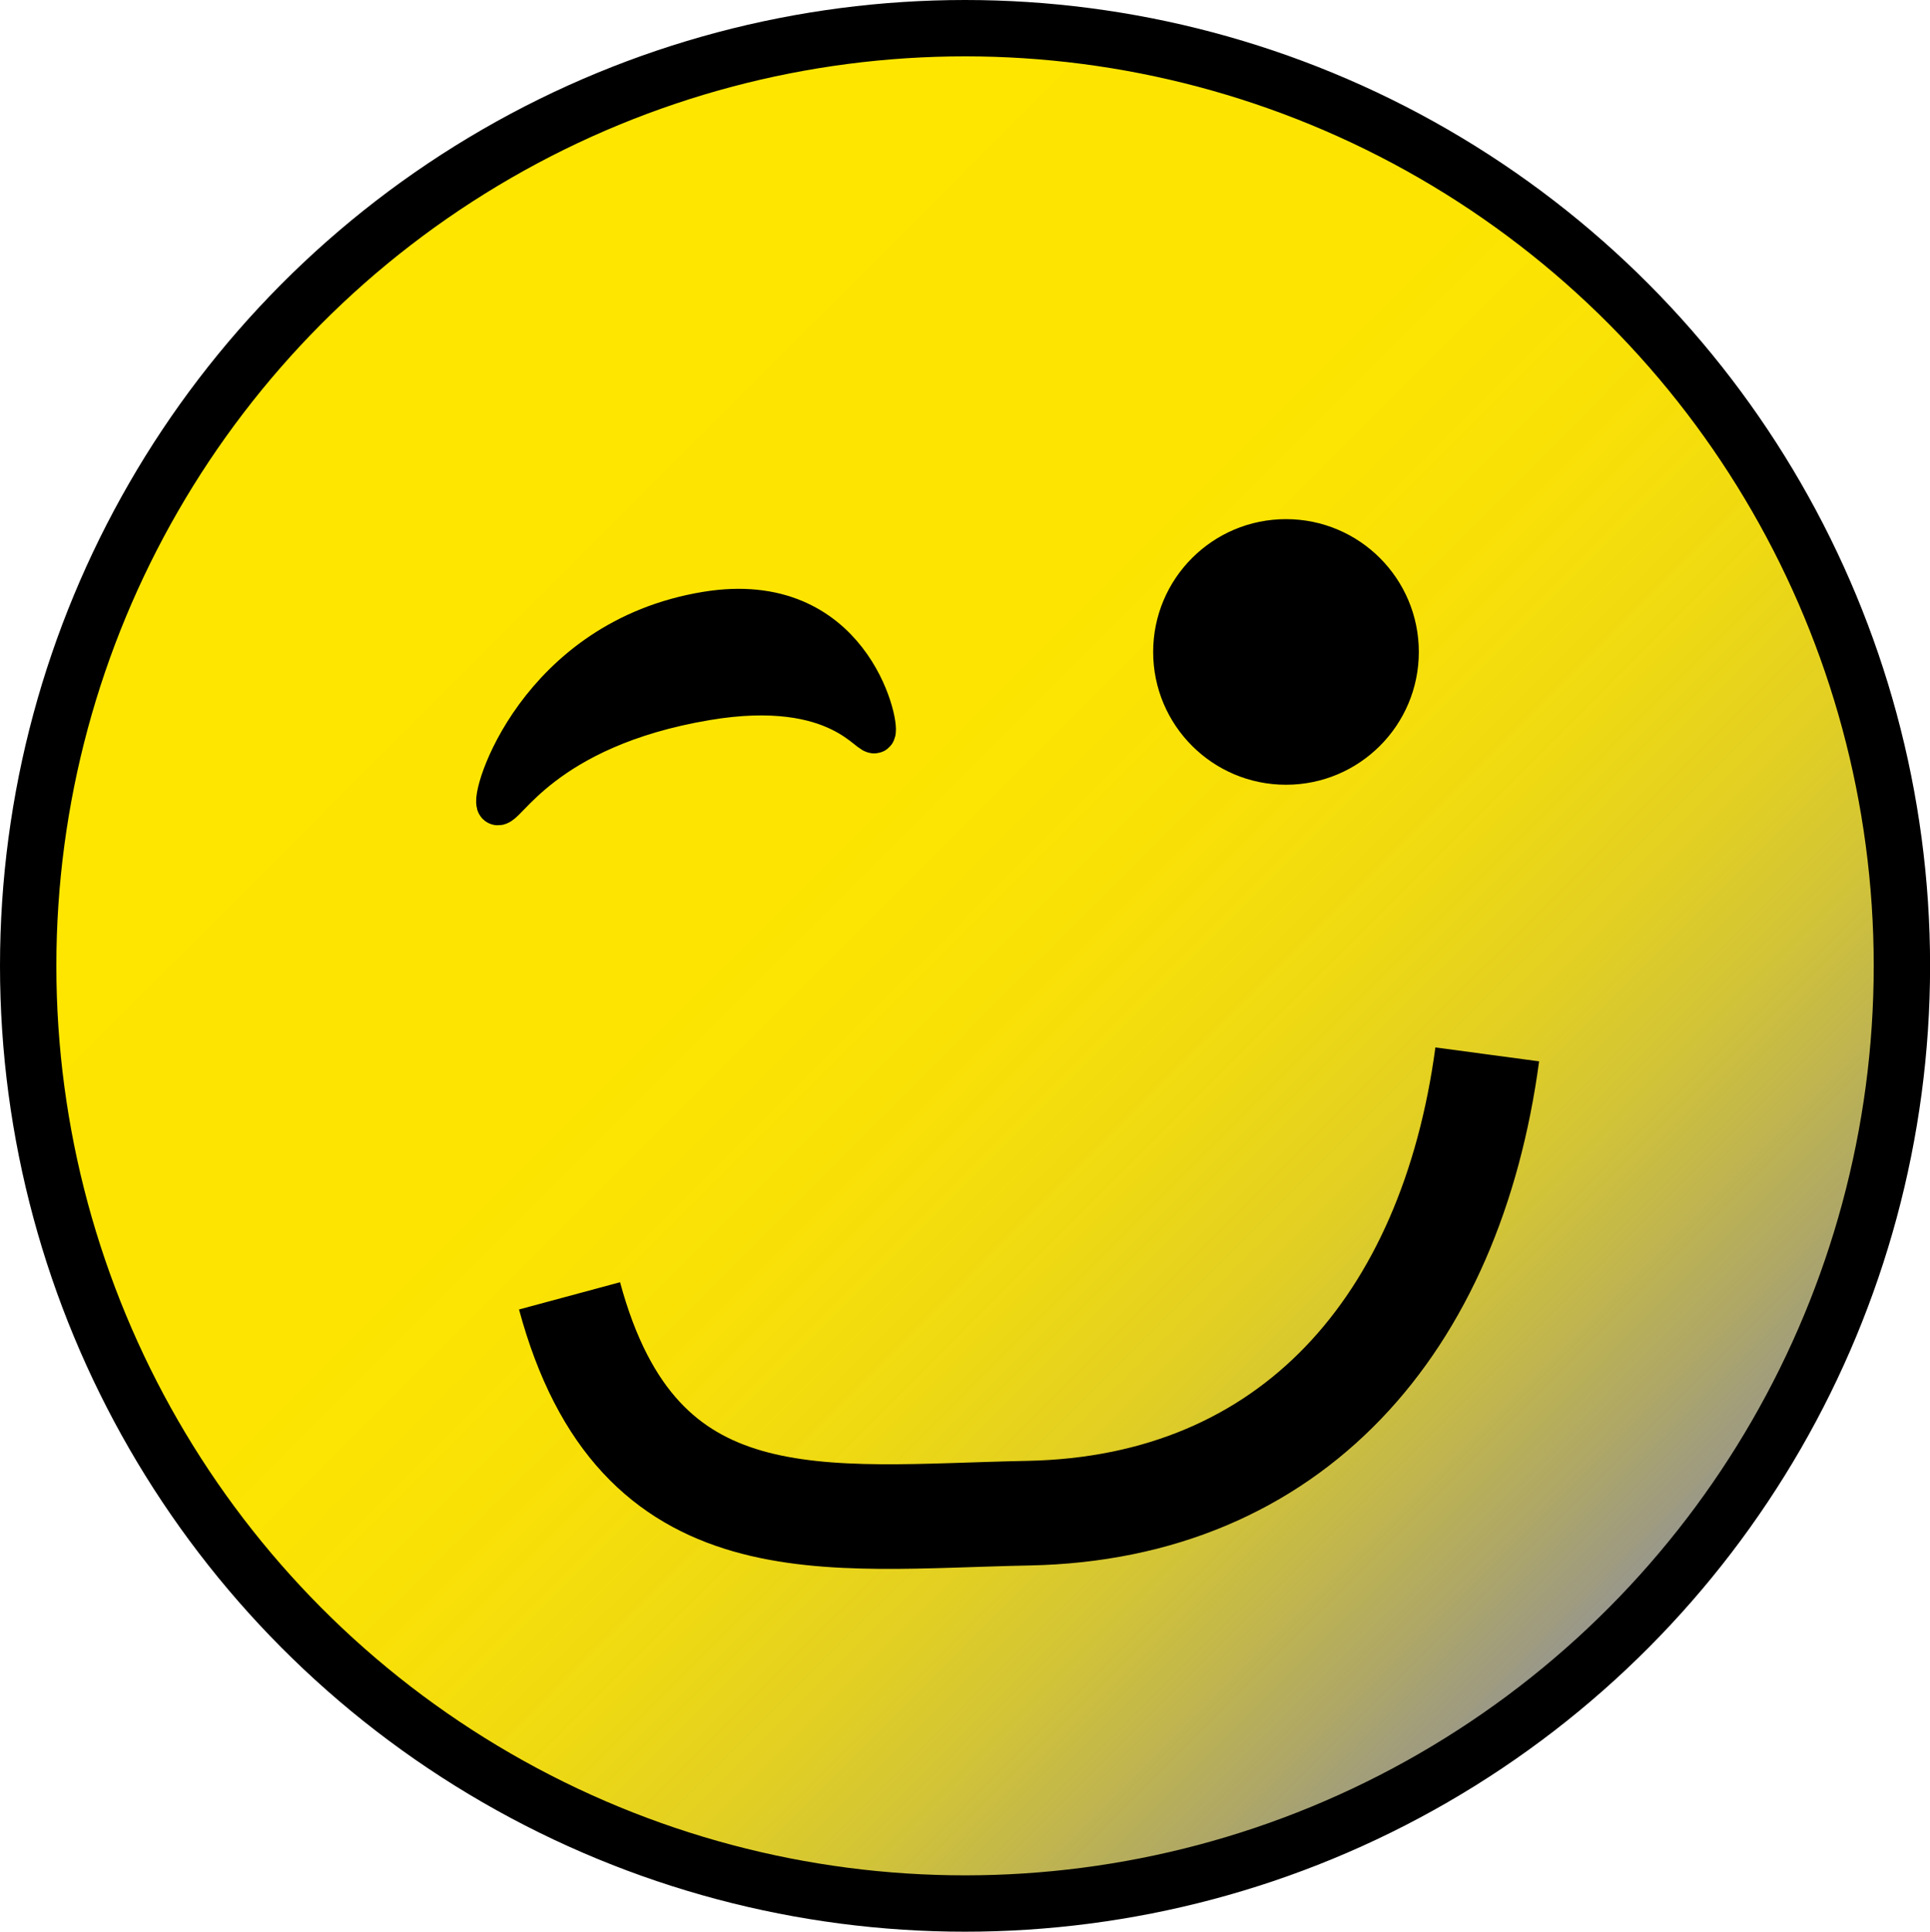 <svg xmlns="http://www.w3.org/2000/svg" xmlns:xlink="http://www.w3.org/1999/xlink" viewBox="0 0 239.75 240"><defs><style>.cls-1,.cls-2,.cls-3,.cls-4{stroke:#000;stroke-miterlimit:10;}.cls-1{stroke-width:7px;fill:url(#Unbenannter_Verlauf_4);}.cls-3{fill:none;stroke-width:13px;}.cls-4{stroke-width:5px;}</style><linearGradient id="Unbenannter_Verlauf_4" x1="37.54" y1="37.67" x2="202.21" y2="202.33" gradientUnits="userSpaceOnUse"><stop offset="0" stop-color="#ffe600"/><stop offset="0.4" stop-color="#fde501"/><stop offset="0.54" stop-color="#f8e005" stop-opacity="0.99"/><stop offset="0.64" stop-color="#eed80b" stop-opacity="0.97"/><stop offset="0.73" stop-color="#e0cc15" stop-opacity="0.94"/><stop offset="0.8" stop-color="#cdbd21" stop-opacity="0.9"/><stop offset="0.86" stop-color="#b7aa30" stop-opacity="0.86"/><stop offset="0.92" stop-color="#9c9342" stop-opacity="0.81"/><stop offset="0.97" stop-color="#7e7a56" stop-opacity="0.75"/><stop offset="1" stop-color="#666" stop-opacity="0.7"/></linearGradient></defs><title>mixed</title><g id="Ebene_3" data-name="Ebene 3"><ellipse class="cls-1" cx="119.88" cy="120" rx="116.38" ry="116.5"/><circle class="cls-2" cx="159.75" cy="81" r="16"/><path class="cls-3" d="M71,161c8.5,31.5,31.5,27.5,57,27,32.74-.64,52.5-23.5,57-57" transform="translate(-0.25)"/><path class="cls-4" d="M62,100c-1-.81,5-20.56,26-24,17.84-2.93,21.53,13.88,21,15s-4.23-6.83-21-4C67.57,90.44,63,100.77,62,100Z" transform="translate(-0.25)"/></g></svg>